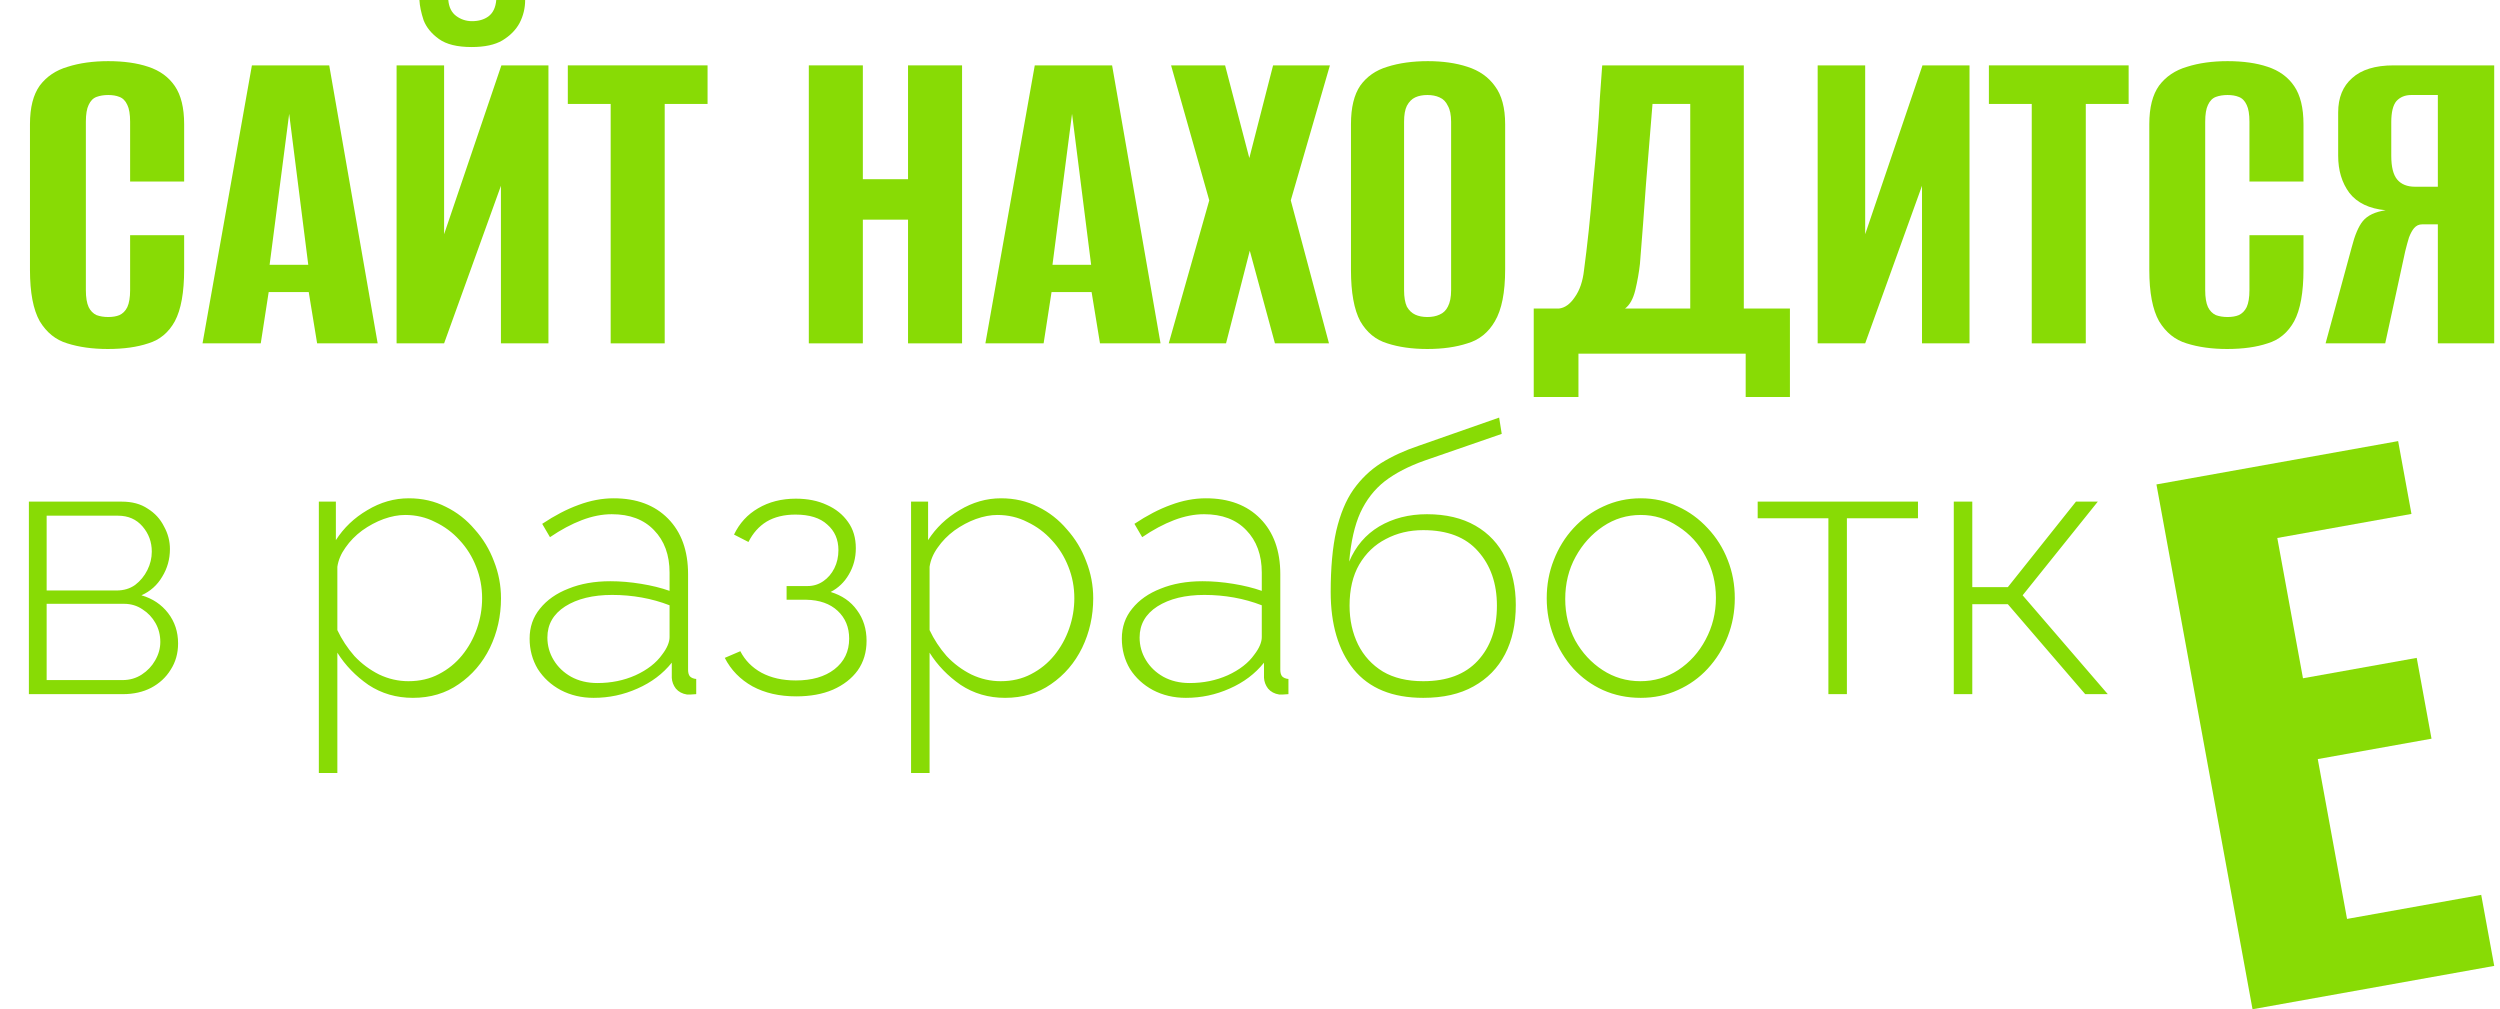 <svg width="379" height="153" viewBox="0 0 379 153" fill="none" xmlns="http://www.w3.org/2000/svg">
<path d="M16.336 52.908C14.029 52.908 11.981 52.623 10.192 52.053C8.45 51.53 7.062 50.413 6.026 48.701C5.037 46.943 4.543 44.352 4.543 40.929V18.825C4.543 16.305 5.037 14.356 6.026 12.977C7.062 11.599 8.474 10.648 10.263 10.125C12.052 9.555 14.1 9.27 16.407 9.27C18.76 9.27 20.785 9.555 22.48 10.125C24.221 10.696 25.563 11.67 26.505 13.049C27.446 14.427 27.917 16.353 27.917 18.825V27.524H19.726V18.468C19.726 17.327 19.584 16.471 19.302 15.901C19.019 15.283 18.619 14.879 18.101 14.689C17.631 14.499 17.066 14.404 16.407 14.404C15.747 14.404 15.159 14.499 14.641 14.689C14.123 14.879 13.723 15.283 13.441 15.901C13.158 16.471 13.017 17.327 13.017 18.468V43.995C13.017 45.089 13.158 45.944 13.441 46.562C13.723 47.133 14.123 47.537 14.641 47.774C15.159 47.965 15.747 48.06 16.407 48.06C17.066 48.06 17.631 47.965 18.101 47.774C18.619 47.537 19.019 47.133 19.302 46.562C19.584 45.944 19.726 45.089 19.726 43.995V35.653H27.917V40.858C27.917 44.328 27.446 46.943 26.505 48.701C25.563 50.413 24.221 51.53 22.48 52.053C20.785 52.623 18.737 52.908 16.336 52.908Z" fill="#88DB05"/>
<path d="M30.704 52.053L38.189 9.911H49.911L57.255 52.053H48.075L46.804 44.281H40.731L39.531 52.053H30.704ZM40.872 40.145H46.733L43.838 17.256L40.872 40.145Z" fill="#88DB05"/>
<path d="M60.123 52.053V9.911H67.325V35.51L76.011 9.911H83.143V52.053H75.941V28.166L67.325 52.053H60.123ZM71.492 7.131C69.326 7.131 67.678 6.726 66.549 5.918C65.419 5.11 64.642 4.159 64.218 3.066C63.842 1.925 63.63 0.903 63.583 0H67.961C68.055 1.093 68.455 1.901 69.161 2.424C69.868 2.947 70.668 3.209 71.562 3.209C72.551 3.209 73.375 2.971 74.034 2.496C74.74 1.973 75.14 1.141 75.234 0H79.613C79.613 1.236 79.33 2.401 78.765 3.494C78.2 4.54 77.329 5.419 76.152 6.132C75.022 6.798 73.469 7.131 71.492 7.131Z" fill="#88DB05"/>
<path d="M92.578 52.053V15.758H86.081V9.911H107.266V15.758H100.769V52.053H92.578Z" fill="#88DB05"/>
<path d="M122.616 52.053V9.911H130.808V27.167H137.658V9.911H145.849V52.053H137.658V33.3H130.808V52.053H122.616Z" fill="#88DB05"/>
<path d="M149.386 52.053L156.871 9.911H168.594L175.938 52.053H166.758L165.487 44.281H159.414L158.213 52.053H149.386ZM159.555 40.145H165.416L162.521 17.256L159.555 40.145Z" fill="#88DB05"/>
<path d="M177.181 52.053L183.324 30.376L177.534 9.911H185.725L189.397 23.959L192.999 9.911H201.614L195.682 30.376L201.473 52.053H193.281L189.468 38.006L185.867 52.053H177.181Z" fill="#88DB05"/>
<path d="M216.388 52.908C214.081 52.908 212.057 52.623 210.315 52.053C208.573 51.53 207.208 50.413 206.219 48.701C205.277 46.943 204.807 44.352 204.807 40.929V18.825C204.807 16.305 205.277 14.356 206.219 12.977C207.208 11.599 208.573 10.648 210.315 10.125C212.104 9.555 214.152 9.27 216.458 9.27C218.718 9.27 220.719 9.555 222.461 10.125C224.25 10.696 225.638 11.67 226.627 13.049C227.663 14.427 228.181 16.353 228.181 18.825V40.858C228.181 44.328 227.663 46.943 226.627 48.701C225.638 50.413 224.25 51.53 222.461 52.053C220.719 52.623 218.695 52.908 216.388 52.908ZM216.388 48.06C217.094 48.06 217.706 47.941 218.224 47.703C218.789 47.465 219.212 47.061 219.495 46.491C219.824 45.873 219.989 45.041 219.989 43.995V18.468C219.989 17.422 219.824 16.614 219.495 16.044C219.212 15.426 218.789 14.998 218.224 14.76C217.706 14.523 217.094 14.404 216.388 14.404C215.682 14.404 215.07 14.523 214.552 14.76C214.034 14.998 213.61 15.426 213.281 16.044C212.998 16.614 212.857 17.422 212.857 18.468V43.995C212.857 45.041 212.998 45.873 213.281 46.491C213.61 47.061 214.034 47.465 214.552 47.703C215.07 47.941 215.682 48.06 216.388 48.06Z" fill="#88DB05"/>
<path d="M232.514 60.181V46.776H236.327C237.222 46.681 238.022 46.111 238.728 45.065C239.482 44.019 239.952 42.64 240.141 40.929C240.376 39.17 240.612 37.197 240.847 35.011C241.082 32.777 241.294 30.495 241.482 28.166C241.718 25.789 241.93 23.459 242.118 21.178C242.306 18.896 242.448 16.78 242.542 14.832C242.683 12.883 242.801 11.242 242.895 9.911H264.362V46.776H271.353V60.181H264.645V53.621H239.293V60.181H232.514ZM246.355 46.776H256.241V15.758H250.521C250.192 19.799 249.862 23.84 249.533 27.88C249.25 31.921 248.944 35.962 248.615 40.002C248.473 41.286 248.238 42.617 247.909 43.995C247.579 45.326 247.061 46.253 246.355 46.776Z" fill="#88DB05"/>
<path d="M275.558 52.053V9.911H282.761V35.51L291.446 9.911H298.579V52.053H291.376V28.166L282.761 52.053H275.558Z" fill="#88DB05"/>
<path d="M308.013 52.053V15.758H301.516V9.911H322.701V15.758H316.205V52.053H308.013Z" fill="#88DB05"/>
<path d="M337.627 52.908C335.32 52.908 333.272 52.623 331.483 52.053C329.741 51.53 328.352 50.413 327.317 48.701C326.328 46.943 325.834 44.352 325.834 40.929V18.825C325.834 16.305 326.328 14.356 327.317 12.977C328.352 11.599 329.765 10.648 331.554 10.125C333.343 9.555 335.391 9.27 337.697 9.27C340.051 9.27 342.076 9.555 343.77 10.125C345.512 10.696 346.854 11.67 347.795 13.049C348.737 14.427 349.208 16.353 349.208 18.825V27.524H341.016V18.468C341.016 17.327 340.875 16.471 340.593 15.901C340.31 15.283 339.91 14.879 339.392 14.689C338.921 14.499 338.356 14.404 337.697 14.404C337.038 14.404 336.45 14.499 335.932 14.689C335.414 14.879 335.014 15.283 334.731 15.901C334.449 16.471 334.308 17.327 334.308 18.468V43.995C334.308 45.089 334.449 45.944 334.731 46.562C335.014 47.133 335.414 47.537 335.932 47.774C336.45 47.965 337.038 48.06 337.697 48.06C338.356 48.06 338.921 47.965 339.392 47.774C339.91 47.537 340.31 47.133 340.593 46.562C340.875 45.944 341.016 45.089 341.016 43.995V35.653H349.208V40.858C349.208 44.328 348.737 46.943 347.795 48.701C346.854 50.413 345.512 51.53 343.77 52.053C342.076 52.623 340.028 52.908 337.627 52.908Z" fill="#88DB05"/>
<path d="M378.122 52.053H369.578V34.013H367.177C366.706 34.013 366.306 34.203 365.976 34.583C365.694 34.916 365.435 35.391 365.2 36.009C365.011 36.627 364.823 37.316 364.635 38.077L361.598 52.053H352.559L356.514 37.507C356.985 35.653 357.549 34.322 358.209 33.513C358.915 32.658 360.068 32.111 361.669 31.873C359.174 31.636 357.338 30.756 356.161 29.235C355.031 27.714 354.466 25.836 354.466 23.602V17.042C354.466 14.808 355.172 13.073 356.584 11.837C357.997 10.553 360.092 9.911 362.869 9.911H378.122V52.053ZM369.578 28.308V14.404H365.553C364.611 14.404 363.858 14.713 363.293 15.331C362.775 15.949 362.516 17.018 362.516 18.539V23.602C362.516 25.313 362.822 26.526 363.434 27.238C364.046 27.952 364.941 28.308 366.118 28.308H369.578Z" fill="#88DB05"/>
<path d="M341.483 153L326.916 73.44L363.557 66.871L365.578 77.91L345.237 81.557L349.131 102.826L366.374 99.735L368.617 111.985L351.374 115.077L355.811 139.308L376.152 135.661L378.124 146.431L341.483 153Z" fill="#88DB05"/>
<path d="M4.378 105.233V76.047H18.466C20.037 76.047 21.347 76.403 22.395 77.114C23.48 77.787 24.303 78.685 24.864 79.808C25.463 80.893 25.762 82.034 25.762 83.231C25.762 84.765 25.369 86.169 24.584 87.441C23.835 88.713 22.787 89.648 21.44 90.247C23.124 90.734 24.471 91.632 25.482 92.941C26.492 94.251 26.997 95.785 26.997 97.544C26.997 99.04 26.623 100.369 25.874 101.529C25.163 102.689 24.172 103.605 22.9 104.279C21.665 104.915 20.243 105.233 18.634 105.233H4.378ZM7.072 103.1H18.578C19.663 103.1 20.636 102.82 21.497 102.258C22.357 101.697 23.031 100.986 23.517 100.125C24.041 99.227 24.303 98.292 24.303 97.319C24.303 96.271 24.06 95.317 23.573 94.457C23.087 93.596 22.432 92.904 21.609 92.38C20.786 91.819 19.85 91.538 18.802 91.538H7.072V103.1ZM7.072 89.517H17.68C18.765 89.517 19.701 89.237 20.486 88.676C21.272 88.077 21.889 87.329 22.338 86.43C22.787 85.532 23.012 84.597 23.012 83.624C23.012 82.165 22.544 80.893 21.609 79.808C20.673 78.722 19.439 78.18 17.904 78.18H7.072V89.517ZM62.593 105.794C60.086 105.794 57.841 105.139 55.857 103.83C53.912 102.483 52.34 100.855 51.143 98.947V117.188H48.337V76.047H50.918V81.884C52.116 80.013 53.706 78.498 55.689 77.338C57.672 76.141 59.768 75.542 61.975 75.542C64.033 75.542 65.904 75.972 67.588 76.833C69.272 77.656 70.731 78.797 71.966 80.257C73.238 81.678 74.211 83.287 74.884 85.084C75.595 86.879 75.951 88.75 75.951 90.696C75.951 93.39 75.389 95.897 74.267 98.217C73.144 100.5 71.573 102.333 69.552 103.718C67.569 105.102 65.249 105.794 62.593 105.794ZM61.919 103.269C63.64 103.269 65.174 102.913 66.522 102.202C67.906 101.491 69.085 100.537 70.058 99.34C71.03 98.142 71.779 96.795 72.303 95.299C72.826 93.802 73.088 92.268 73.088 90.696C73.088 89.012 72.789 87.422 72.19 85.925C71.592 84.391 70.75 83.044 69.665 81.884C68.617 80.724 67.382 79.808 65.96 79.134C64.576 78.423 63.06 78.068 61.414 78.068C60.404 78.068 59.319 78.273 58.159 78.685C57.036 79.097 55.951 79.677 54.903 80.425C53.893 81.173 53.051 82.034 52.378 83.007C51.704 83.942 51.292 84.915 51.143 85.925V95.523C51.816 96.945 52.677 98.255 53.725 99.452C54.81 100.612 56.063 101.547 57.485 102.258C58.907 102.932 60.385 103.269 61.919 103.269ZM80.29 96.814C80.29 95.055 80.814 93.54 81.861 92.268C82.909 90.958 84.35 89.948 86.183 89.237C88.016 88.489 90.13 88.114 92.525 88.114C94.022 88.114 95.575 88.245 97.184 88.507C98.793 88.769 100.233 89.125 101.506 89.574V86.823C101.506 84.129 100.72 81.978 99.148 80.369C97.614 78.76 95.481 77.955 92.75 77.955C91.29 77.955 89.775 78.255 88.204 78.853C86.632 79.452 85.023 80.313 83.377 81.435L82.198 79.415C84.106 78.142 85.94 77.188 87.698 76.552C89.494 75.879 91.272 75.542 93.03 75.542C96.51 75.542 99.26 76.571 101.281 78.629C103.302 80.687 104.312 83.493 104.312 87.048V101.529C104.312 101.978 104.405 102.314 104.592 102.539C104.817 102.763 105.135 102.894 105.547 102.932V105.233C105.21 105.27 104.929 105.289 104.705 105.289C104.48 105.289 104.293 105.289 104.143 105.289C103.433 105.177 102.871 104.878 102.46 104.391C102.086 103.905 101.88 103.362 101.842 102.763V100.462C100.495 102.146 98.755 103.456 96.623 104.391C94.527 105.327 92.32 105.794 90 105.794C88.166 105.794 86.501 105.401 85.004 104.616C83.545 103.83 82.385 102.763 81.524 101.416C80.701 100.032 80.29 98.498 80.29 96.814ZM100.383 99.227C100.757 98.741 101.038 98.273 101.225 97.824C101.412 97.375 101.506 96.964 101.506 96.59V91.763C100.158 91.239 98.755 90.846 97.296 90.584C95.837 90.322 94.34 90.191 92.806 90.191C89.887 90.191 87.511 90.771 85.678 91.931C83.882 93.091 82.984 94.662 82.984 96.646C82.984 97.88 83.302 99.022 83.938 100.069C84.574 101.117 85.453 101.959 86.576 102.595C87.736 103.231 89.064 103.549 90.561 103.549C92.656 103.549 94.583 103.156 96.342 102.371C98.138 101.547 99.485 100.5 100.383 99.227ZM120.707 105.57C118.163 105.57 115.955 105.065 114.084 104.054C112.213 103.007 110.81 101.566 109.875 99.733L112.232 98.722C112.943 100.107 114.009 101.192 115.431 101.978C116.89 102.763 118.63 103.156 120.651 103.156C123.083 103.156 125.029 102.595 126.488 101.472C127.985 100.313 128.733 98.76 128.733 96.814C128.733 95.093 128.153 93.69 126.993 92.605C125.833 91.519 124.243 90.958 122.222 90.921H119.248V88.844H122.447C123.308 88.844 124.093 88.601 124.804 88.114C125.515 87.628 126.076 86.973 126.488 86.15C126.9 85.327 127.105 84.41 127.105 83.4C127.105 81.791 126.544 80.5 125.422 79.527C124.337 78.517 122.728 78.011 120.595 78.011C118.874 78.011 117.414 78.367 116.217 79.078C115.057 79.789 114.14 80.818 113.467 82.165L111.278 81.042C112.101 79.321 113.317 77.993 114.926 77.057C116.572 76.085 118.481 75.598 120.651 75.598C122.447 75.598 124.018 75.916 125.365 76.552C126.713 77.151 127.779 78.011 128.565 79.134C129.35 80.219 129.743 81.547 129.743 83.119C129.743 84.578 129.388 85.907 128.677 87.104C128.003 88.264 127.087 89.143 125.927 89.742C127.648 90.266 128.976 91.183 129.912 92.492C130.885 93.802 131.371 95.355 131.371 97.151C131.371 98.872 130.922 100.369 130.024 101.641C129.126 102.876 127.872 103.849 126.264 104.559C124.692 105.233 122.84 105.57 120.707 105.57ZM152.373 105.794C149.866 105.794 147.621 105.139 145.638 103.83C143.692 102.483 142.121 100.855 140.924 98.947V117.188H138.117V76.047H140.699V81.884C141.896 80.013 143.487 78.498 145.47 77.338C147.453 76.141 149.548 75.542 151.756 75.542C153.814 75.542 155.685 75.972 157.369 76.833C159.052 77.656 160.512 78.797 161.747 80.257C163.019 81.678 163.992 83.287 164.665 85.084C165.376 86.879 165.732 88.75 165.732 90.696C165.732 93.39 165.17 95.897 164.048 98.217C162.925 100.5 161.354 102.333 159.333 103.718C157.35 105.102 155.03 105.794 152.373 105.794ZM151.7 103.269C153.421 103.269 154.955 102.913 156.302 102.202C157.687 101.491 158.865 100.537 159.838 99.34C160.811 98.142 161.559 96.795 162.083 95.299C162.607 93.802 162.869 92.268 162.869 90.696C162.869 89.012 162.57 87.422 161.971 85.925C161.372 84.391 160.53 83.044 159.445 81.884C158.398 80.724 157.163 79.808 155.741 79.134C154.357 78.423 152.841 78.068 151.195 78.068C150.184 78.068 149.099 78.273 147.939 78.685C146.817 79.097 145.732 79.677 144.684 80.425C143.674 81.173 142.832 82.034 142.158 83.007C141.485 83.942 141.073 84.915 140.924 85.925V95.523C141.597 96.945 142.458 98.255 143.505 99.452C144.59 100.612 145.844 101.547 147.266 102.258C148.688 102.932 150.166 103.269 151.7 103.269ZM170.07 96.814C170.07 95.055 170.594 93.54 171.642 92.268C172.69 90.958 174.13 89.948 175.964 89.237C177.797 88.489 179.911 88.114 182.306 88.114C183.803 88.114 185.356 88.245 186.965 88.507C188.573 88.769 190.014 89.125 191.286 89.574V86.823C191.286 84.129 190.5 81.978 188.929 80.369C187.395 78.76 185.262 77.955 182.531 77.955C181.071 77.955 179.556 78.255 177.984 78.853C176.413 79.452 174.804 80.313 173.157 81.435L171.979 79.415C173.887 78.142 175.72 77.188 177.479 76.552C179.275 75.879 181.053 75.542 182.811 75.542C186.291 75.542 189.041 76.571 191.062 78.629C193.082 80.687 194.093 83.493 194.093 87.048V101.529C194.093 101.978 194.186 102.314 194.373 102.539C194.598 102.763 194.916 102.894 195.327 102.932V105.233C194.991 105.27 194.71 105.289 194.485 105.289C194.261 105.289 194.074 105.289 193.924 105.289C193.213 105.177 192.652 104.878 192.24 104.391C191.866 103.905 191.66 103.362 191.623 102.763V100.462C190.276 102.146 188.536 103.456 186.403 104.391C184.308 105.327 182.1 105.794 179.78 105.794C177.947 105.794 176.282 105.401 174.785 104.616C173.326 103.83 172.166 102.763 171.305 101.416C170.482 100.032 170.07 98.498 170.07 96.814ZM190.164 99.227C190.538 98.741 190.819 98.273 191.006 97.824C191.193 97.375 191.286 96.964 191.286 96.59V91.763C189.939 91.239 188.536 90.846 187.077 90.584C185.617 90.322 184.121 90.191 182.587 90.191C179.668 90.191 177.292 90.771 175.459 91.931C173.662 93.091 172.764 94.662 172.764 96.646C172.764 97.88 173.083 99.022 173.719 100.069C174.355 101.117 175.234 101.959 176.357 102.595C177.517 103.231 178.845 103.549 180.342 103.549C182.437 103.549 184.364 103.156 186.123 102.371C187.919 101.547 189.266 100.5 190.164 99.227ZM215.764 105.794C211.086 105.794 207.569 104.354 205.212 101.472C202.892 98.591 201.732 94.681 201.732 89.742C201.732 86.075 202.013 82.988 202.574 80.481C203.173 77.937 204.033 75.86 205.156 74.251C206.316 72.605 207.719 71.258 209.365 70.21C211.049 69.162 212.957 68.283 215.09 67.572L227.27 63.306L227.662 65.776L215.988 69.817C213.556 70.678 211.535 71.725 209.926 72.96C208.355 74.195 207.12 75.785 206.222 77.731C205.361 79.639 204.8 82.109 204.538 85.14C205.511 82.82 207.027 81.042 209.085 79.808C211.18 78.573 213.593 77.955 216.325 77.955C219.206 77.955 221.657 78.535 223.678 79.695C225.698 80.855 227.213 82.483 228.224 84.578C229.271 86.636 229.795 89.012 229.795 91.706C229.795 94.588 229.253 97.076 228.168 99.171C227.083 101.267 225.492 102.894 223.397 104.054C221.339 105.214 218.794 105.794 215.764 105.794ZM215.764 103.269C219.356 103.269 222.106 102.24 224.014 100.182C225.96 98.086 226.933 95.299 226.933 91.819C226.933 88.451 225.979 85.701 224.07 83.568C222.2 81.435 219.431 80.369 215.764 80.369C213.668 80.369 211.779 80.818 210.095 81.716C208.411 82.576 207.064 83.867 206.054 85.589C205.081 87.272 204.594 89.349 204.594 91.819C204.594 93.989 205.025 95.953 205.885 97.712C206.746 99.433 207.999 100.799 209.646 101.809C211.292 102.782 213.331 103.269 215.764 103.269ZM248.739 105.794C246.681 105.794 244.773 105.401 243.014 104.616C241.293 103.83 239.796 102.745 238.524 101.36C237.252 99.938 236.26 98.311 235.549 96.477C234.838 94.644 234.483 92.717 234.483 90.696C234.483 88.638 234.838 86.711 235.549 84.915C236.26 83.082 237.252 81.473 238.524 80.088C239.834 78.666 241.349 77.562 243.07 76.777C244.829 75.954 246.718 75.542 248.739 75.542C250.759 75.542 252.63 75.954 254.352 76.777C256.073 77.562 257.588 78.666 258.898 80.088C260.207 81.473 261.218 83.082 261.929 84.915C262.64 86.711 262.995 88.638 262.995 90.696C262.995 92.717 262.64 94.644 261.929 96.477C261.218 98.311 260.207 99.938 258.898 101.36C257.626 102.745 256.11 103.83 254.352 104.616C252.63 105.401 250.759 105.794 248.739 105.794ZM237.289 90.808C237.289 93.091 237.794 95.186 238.805 97.095C239.852 98.966 241.237 100.462 242.958 101.585C244.679 102.707 246.587 103.269 248.683 103.269C250.778 103.269 252.687 102.707 254.408 101.585C256.166 100.425 257.551 98.891 258.561 96.982C259.609 95.037 260.133 92.922 260.133 90.64C260.133 88.358 259.609 86.262 258.561 84.354C257.551 82.445 256.166 80.93 254.408 79.808C252.687 78.648 250.797 78.068 248.739 78.068C246.644 78.068 244.735 78.648 243.014 79.808C241.293 80.968 239.908 82.502 238.861 84.41C237.813 86.318 237.289 88.451 237.289 90.808ZM277.184 105.233V78.573H266.464V76.047H290.766V78.573H279.99V105.233H277.184ZM296.193 105.233V76.047H298.999V89.012H304.387L314.715 76.047H318.026L306.632 90.247L319.541 105.233H316.118L304.387 91.594H298.999V105.233H296.193Z" fill="#88DB05"/>
</svg>
